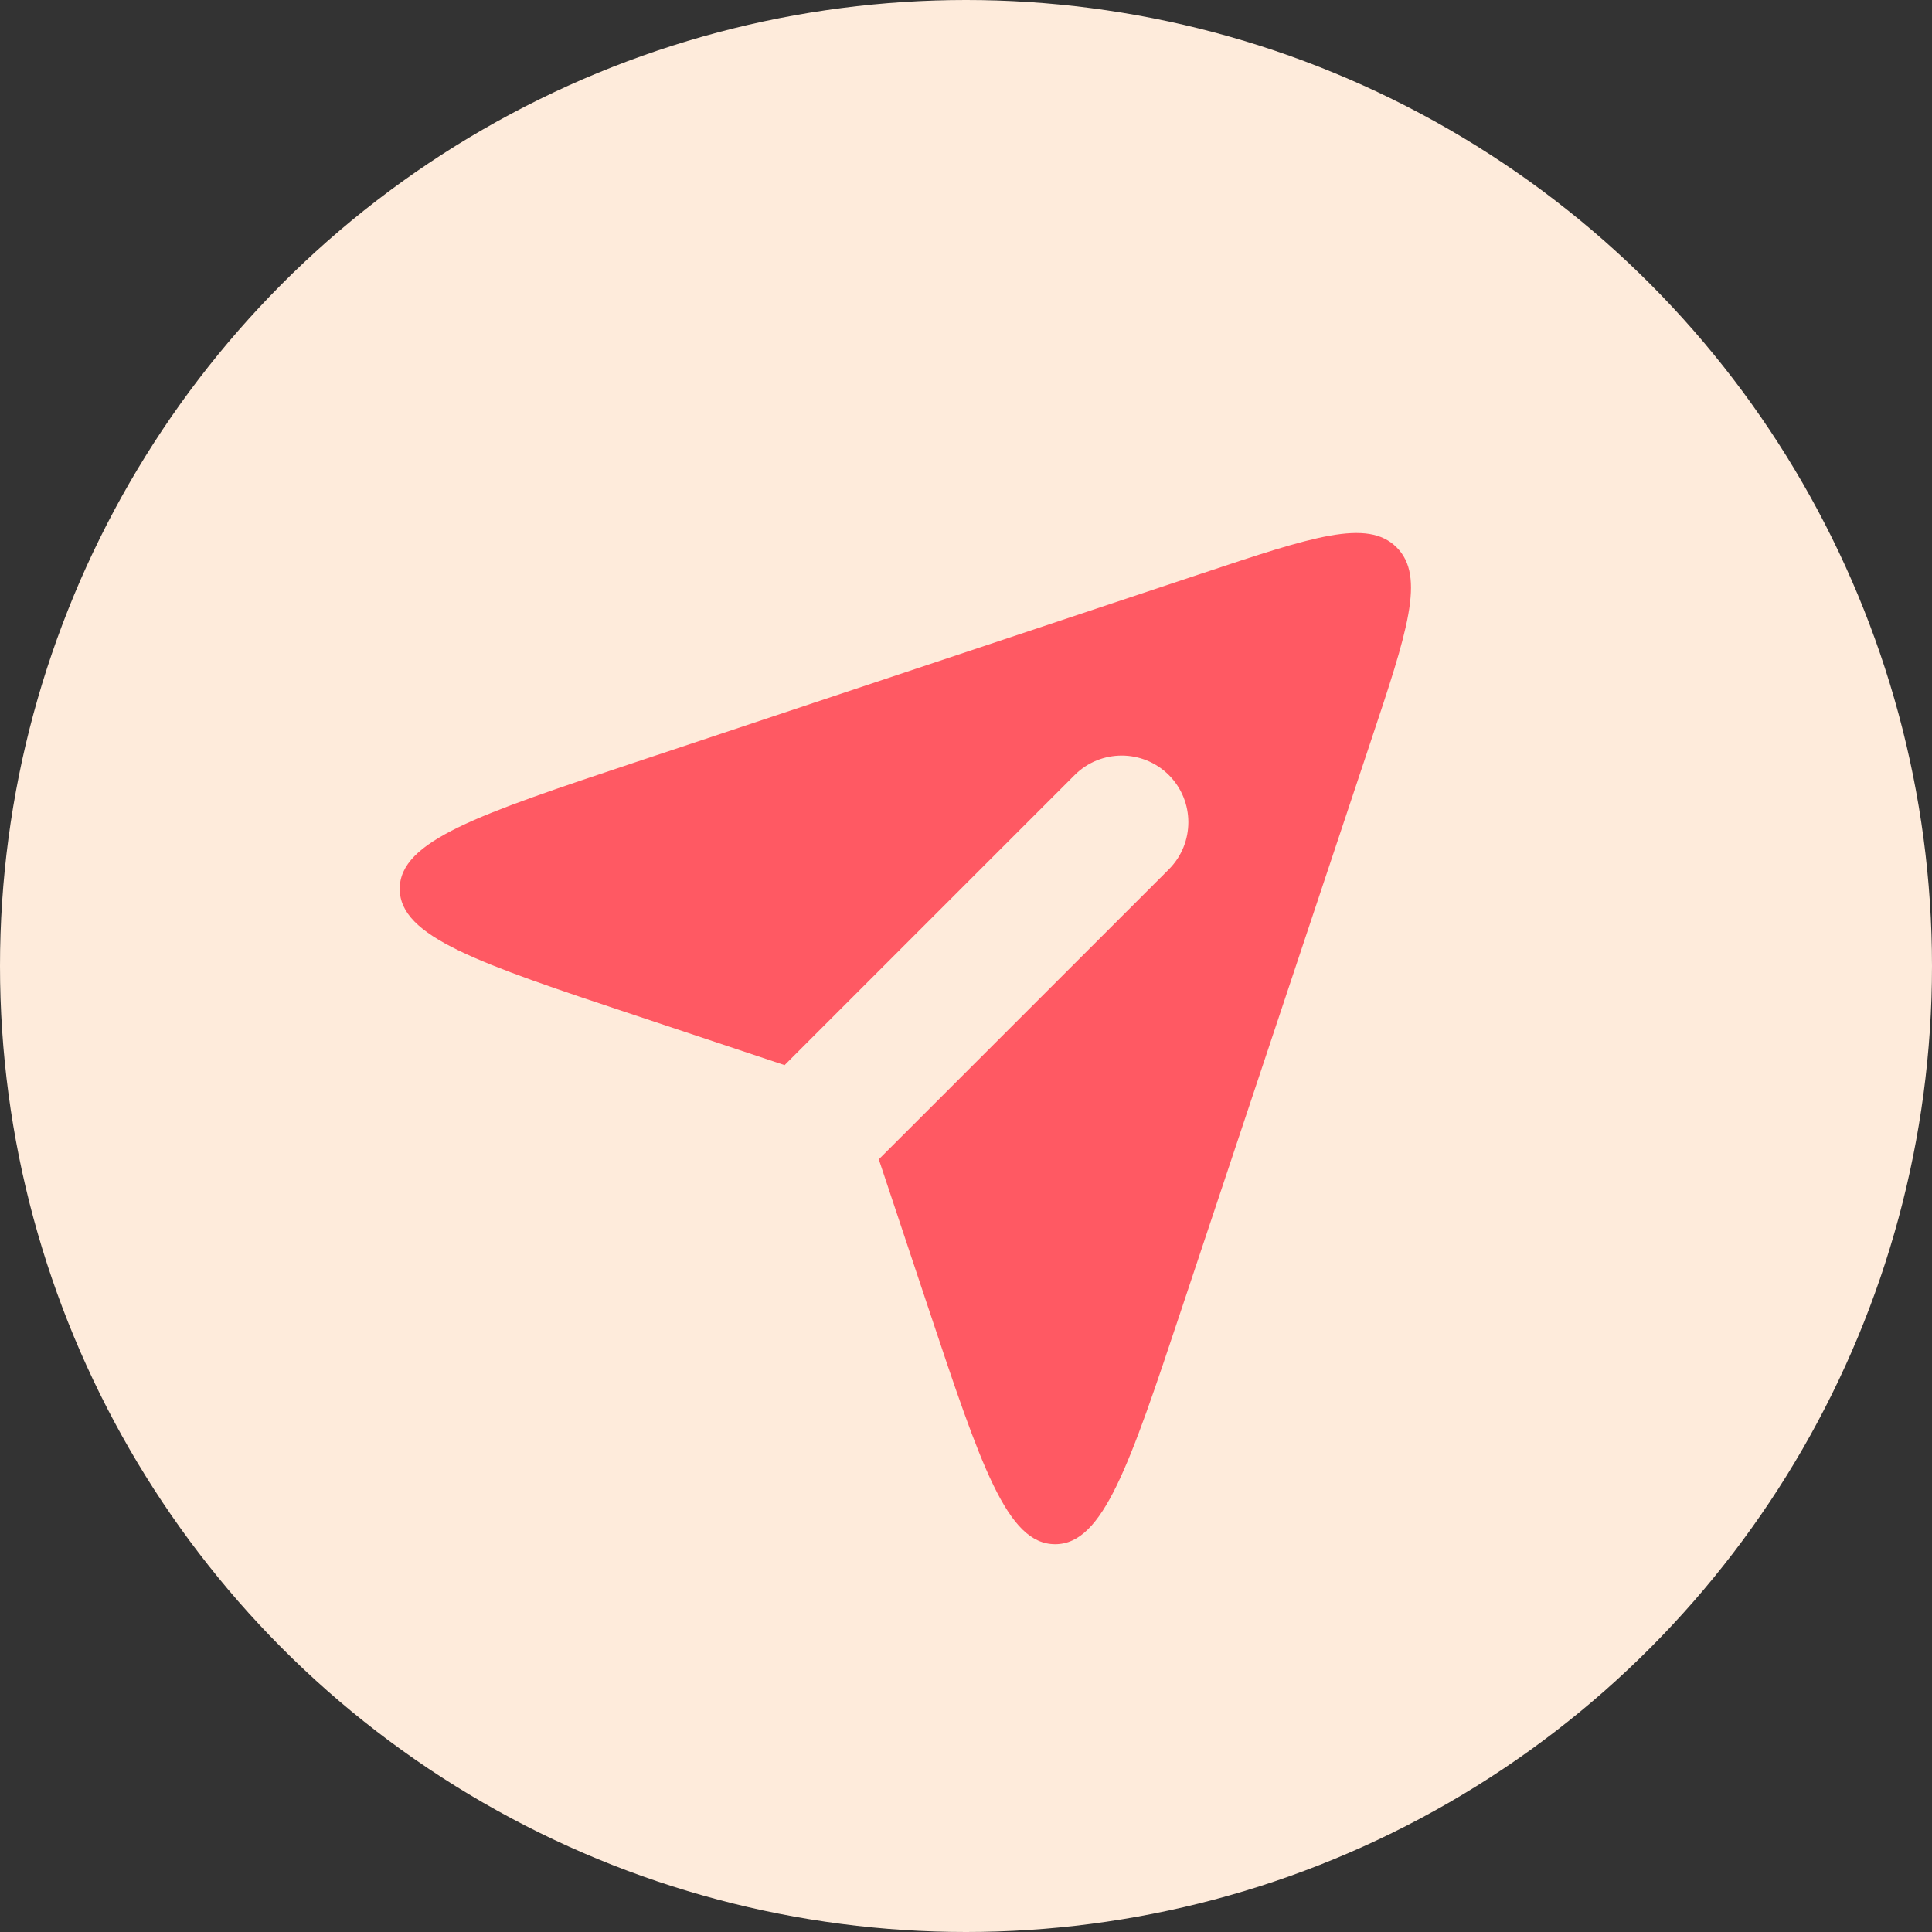 <svg width="29" height="29" viewBox="0 0 29 29" fill="none" xmlns="http://www.w3.org/2000/svg">
<rect x="0" y="0" width="29" height="29" fill="#333333" stroke="none"/>
<circle cx="14.5" cy="14.5" r="14.5" fill="#FEEBDB"/>
<path fill-rule="evenodd" clip-rule="evenodd" d="M11.777 15.988L9.53 15.239L9.53 15.239L9.53 15.239C7.177 14.455 6 14.062 6 13.342C6 12.621 7.177 12.229 9.53 11.444L18.043 8.607C19.699 8.055 20.527 7.779 20.964 8.216C21.401 8.653 21.125 9.481 20.573 11.136L17.735 19.65L17.735 19.65L17.735 19.65C16.951 22.003 16.558 23.179 15.838 23.179C15.117 23.179 14.725 22.003 13.94 19.649L13.191 17.402L17.545 13.049C17.935 12.658 17.935 12.025 17.545 11.634C17.154 11.244 16.521 11.244 16.131 11.634L11.777 15.988Z" fill="#FF5963"/>
</svg>
